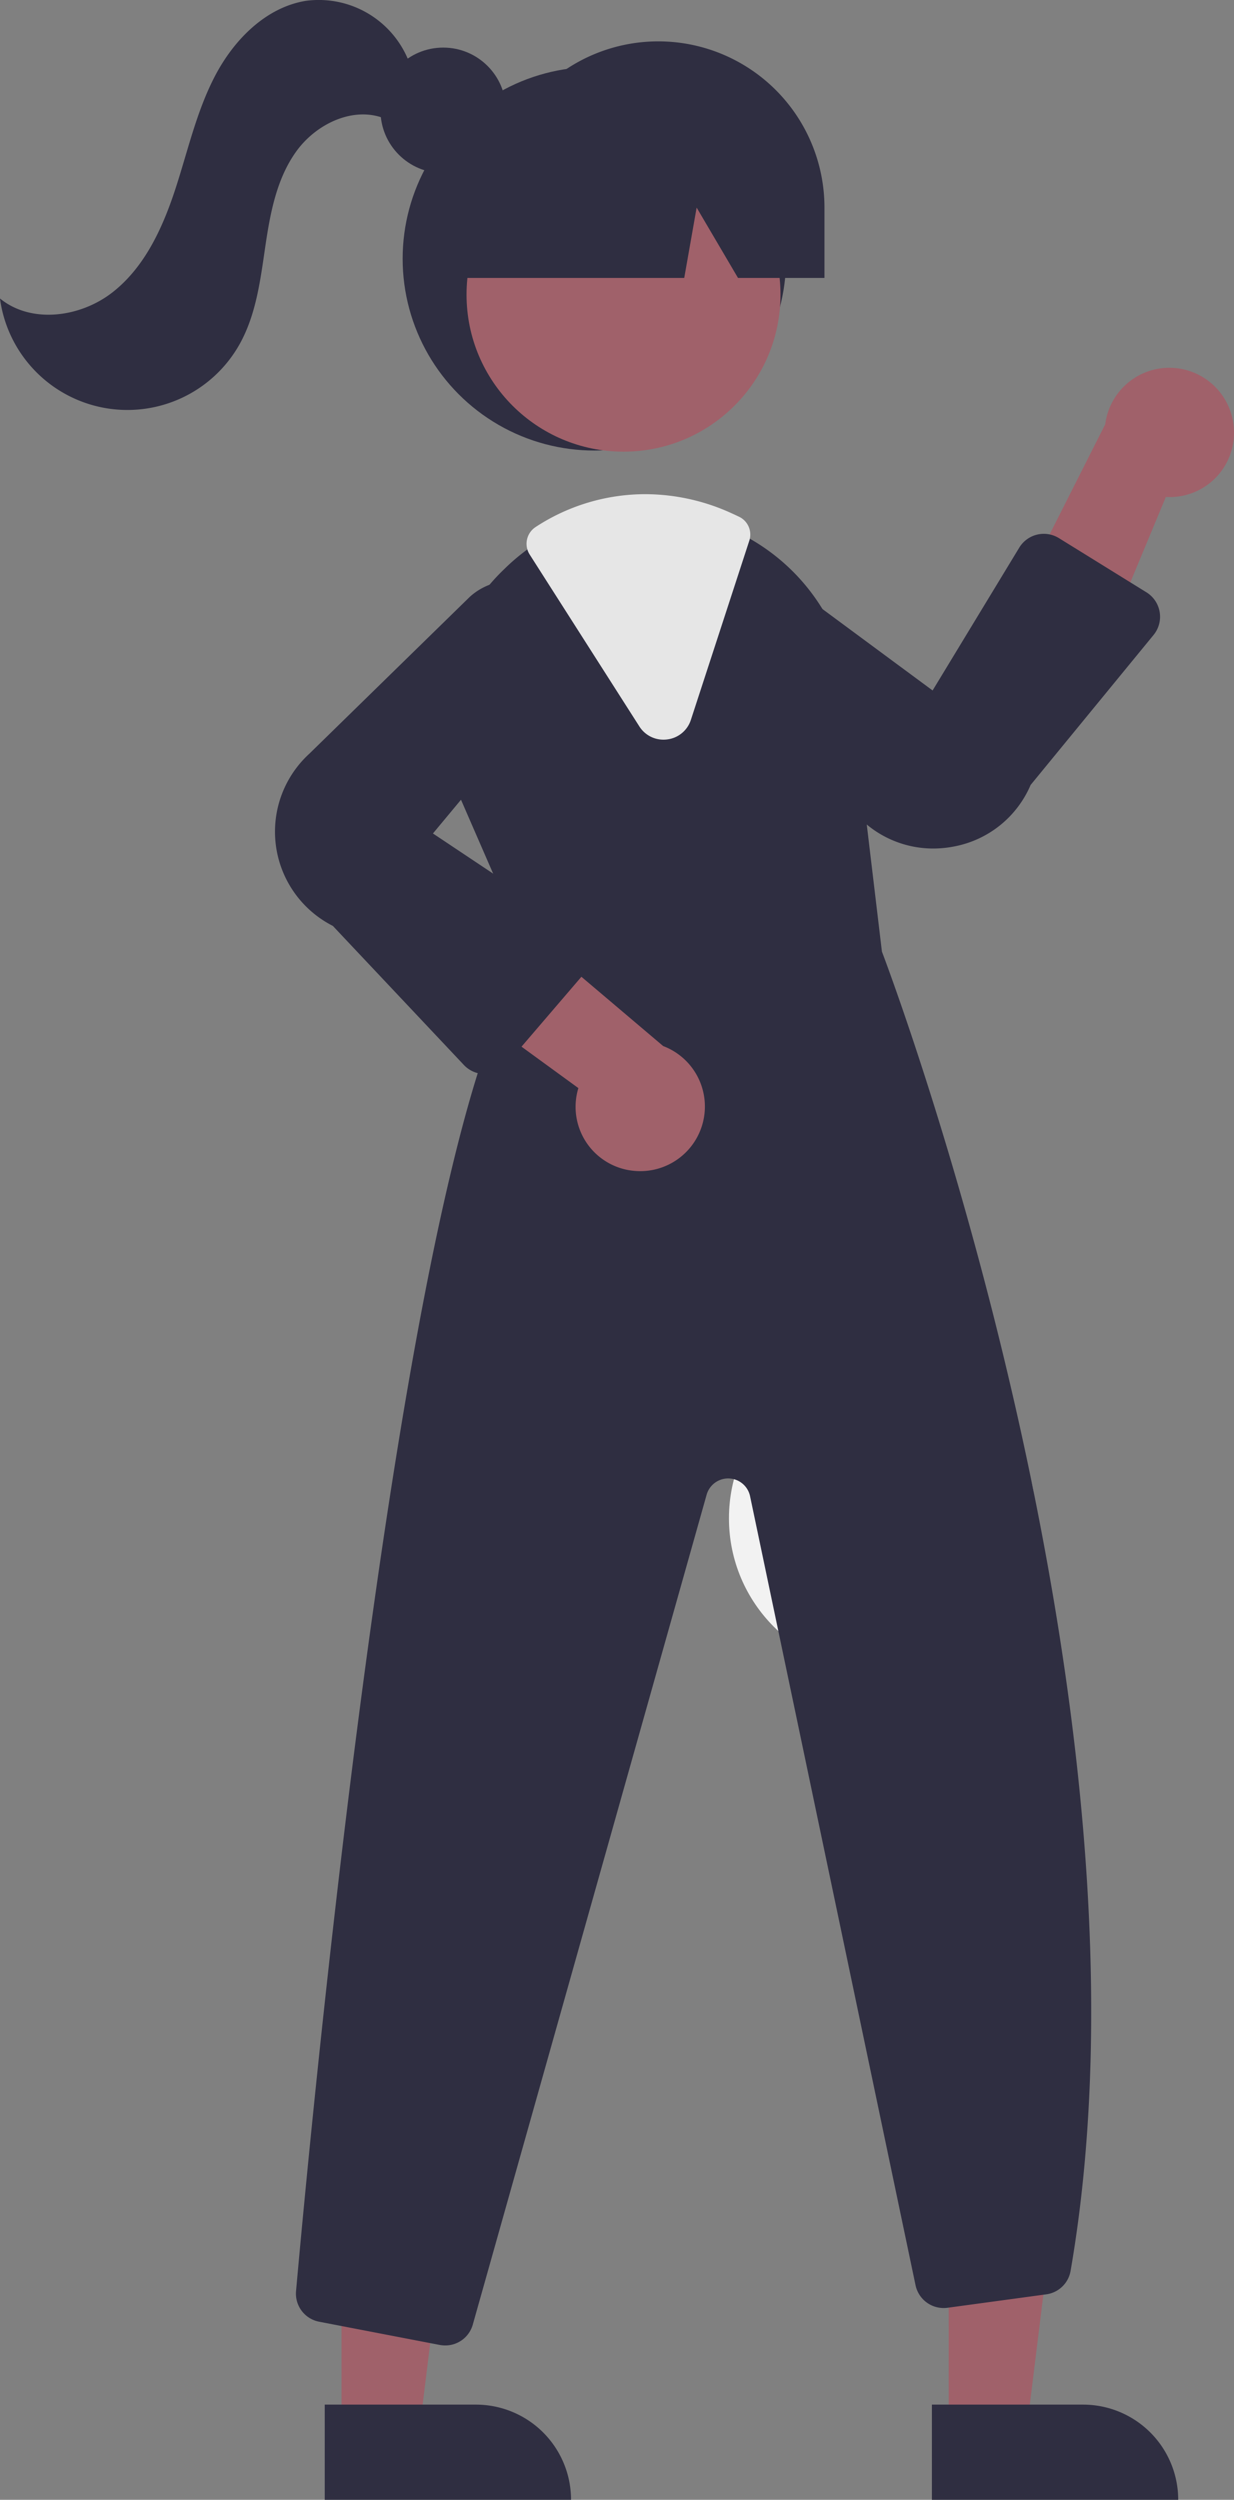 <svg id="Group_4019" data-name="Group 4019" xmlns="http://www.w3.org/2000/svg" width="150.306" height="304.375" viewBox="0 0 150.306 304.375">
  <rect x="0" y="0" width="150.306" height="304.375" fill="#808080" stroke="none"/>
  <ellipse id="Ellipse_512" data-name="Ellipse 512" cx="18.683" cy="18.683" rx="18.683" ry="18.683" transform="translate(88.79 166.185)" fill="#f2f2f2"/>
  <ellipse id="Ellipse_514" data-name="Ellipse 514" cx="23.354" cy="23.354" rx="23.354" ry="23.354" transform="translate(49.044 8.151)" fill="#2f2e41"/>
  <path id="Path_12825" data-name="Path 12825" d="M554.922,571.654h9.543l4.541-36.813H554.92Z" transform="translate(-439.367 -276.141)" fill="#a0616a"/>
  <path id="Path_12826" data-name="Path 12826" d="M555.515,578.626H537.109v11.589h30A11.589,11.589,0,0,0,555.515,578.626Z" transform="translate(-423.599 -285.84)" fill="#2f2e41"/>
  <path id="Path_12827" data-name="Path 12827" d="M649.922,571.654h9.543l4.541-36.813H649.92Z" transform="translate(-608.323 -276.141)" fill="#a0616a"/>
  <path id="Path_12828" data-name="Path 12828" d="M650.515,578.626H632.109v11.589h30A11.589,11.589,0,0,0,650.515,578.626Z" transform="translate(-592.554 -285.84)" fill="#2f2e41"/>
  <ellipse id="Ellipse_515" data-name="Ellipse 515" cx="19.12" cy="19.12" rx="19.12" ry="19.12" transform="translate(56.827 16.755)" fill="#a0616a"/>
  <path id="Path_12829" data-name="Path 12829" d="M756.884,489.249l-8.555-19.657a24.431,24.431,0,0,1,5.41-27.714,24.791,24.791,0,0,1,2.39-2.079,24.082,24.082,0,0,1,14.783-5.115A25.05,25.05,0,0,1,781.343,437c.281.125.553.257.833.389.537.257,1.066.537,1.58.825a24.661,24.661,0,0,1,12.222,18.59l3.776,31.637c.95,2.483,34.829,92.164,22.98,160.631a3.478,3.478,0,0,1-2.974,2.857l-12.012,1.635a3.5,3.5,0,0,1-3.9-2.748L783.694,554.75a2.727,2.727,0,0,0-5.293-.179L749.924,655.6a3.481,3.481,0,0,1-3.355,2.553,3.99,3.99,0,0,1-.677-.062l-14.674-2.826a3.481,3.481,0,0,1-2.826-3.744C730.548,627.475,742.007,507.021,756.884,489.249Z" transform="translate(-692.332 -372.57)" fill="#2f2e41"/>
  <path id="Path_12830" data-name="Path 12830" d="M733.053,419.425a7.828,7.828,0,0,1-8.247,8.722L714.118,453.83l-8.084-11.984,11.389-22.553a7.871,7.871,0,0,1,15.631.131Z" transform="translate(-582.8 -367.637)" fill="#a0616a"/>
  <path id="Path_12831" data-name="Path 12831" d="M817.86,529.032a7.828,7.828,0,0,1-6.56-10.053L788.813,502.6l13.538-5.07,19.278,16.33a7.871,7.871,0,0,1-3.77,15.17Z" transform="translate(-740.852 -386.492)" fill="#a0616a"/>
  <path id="Path_12832" data-name="Path 12832" d="M748.961,476.707a13.278,13.278,0,0,0,2.568-.253,12.693,12.693,0,0,0,9.3-7.486L775.8,450.71a3.5,3.5,0,0,0-.865-5.2l-10.653-6.594a3.5,3.5,0,0,0-4.839,1.16l-10.553,17.387-20.21-14.936a7.568,7.568,0,0,0-8.8,12.114l20.172,18.4A12.653,12.653,0,0,0,748.961,476.707Z" transform="translate(-635.296 -373.391)" fill="#2f2e41"/>
  <path id="Path_12833" data-name="Path 12833" d="M832.144,505.79h.082a3.509,3.509,0,0,0,2.577-1.222l9.471-11.049a3.5,3.5,0,0,0-.716-5.195L825.823,476.5l16.067-19.316A7.568,7.568,0,0,0,830.3,447.7l-19.527,19.083a12.864,12.864,0,0,0,2.861,20.973l15.96,16.935a3.509,3.509,0,0,0,2.549,1.1Z" transform="translate(-773.089 -375.016)" fill="#2f2e41"/>
  <path id="Path_12834" data-name="Path 12834" d="M798.4,462.078a3.605,3.605,0,0,0,.455-.029,3.473,3.473,0,0,0,2.888-2.389l7.117-21.82a2.4,2.4,0,0,0-1.241-2.9l-.231-.109c-.209-.1-.417-.2-.629-.292a25.357,25.357,0,0,0-10.59-2.353,24.387,24.387,0,0,0-13.36,4.014,2.437,2.437,0,0,0-.7,3.343l13.351,20.916A3.468,3.468,0,0,0,798.4,462.078Z" transform="translate(-717.588 -372.016)" fill="#e6e6e6"/>
  <ellipse id="Ellipse_516" data-name="Ellipse 516" cx="7.642" cy="7.642" rx="7.642" ry="7.642" transform="translate(46.344 5.795)" fill="#2f2e41"/>
  <path id="Path_12835" data-name="Path 12835" d="M798.915,361.365h0a20.24,20.24,0,0,1,20.24,20.24v8.563H808.623l-5.037-8.563-1.511,8.563H770.111l8.563-8.563a20.24,20.24,0,0,1,20.24-20.24Z" transform="translate(-718.732 -356.328)" fill="#2f2e41"/>
  <path id="Path_12836" data-name="Path 12836" d="M884.867,363.1A11.794,11.794,0,0,0,872.037,355c-4.87.814-8.721,4.729-11.015,9.1s-3.354,9.266-4.9,13.957-3.73,9.407-7.624,12.443-9.869,3.86-13.693.737a15.662,15.662,0,0,0,29.175,5.59c2.018-3.59,2.539-7.8,3.137-11.873s1.376-8.291,3.785-11.631,6.919-5.522,10.746-4Z" transform="translate(-834.809 -354.895)" fill="#2f2e41"/>
</svg>
